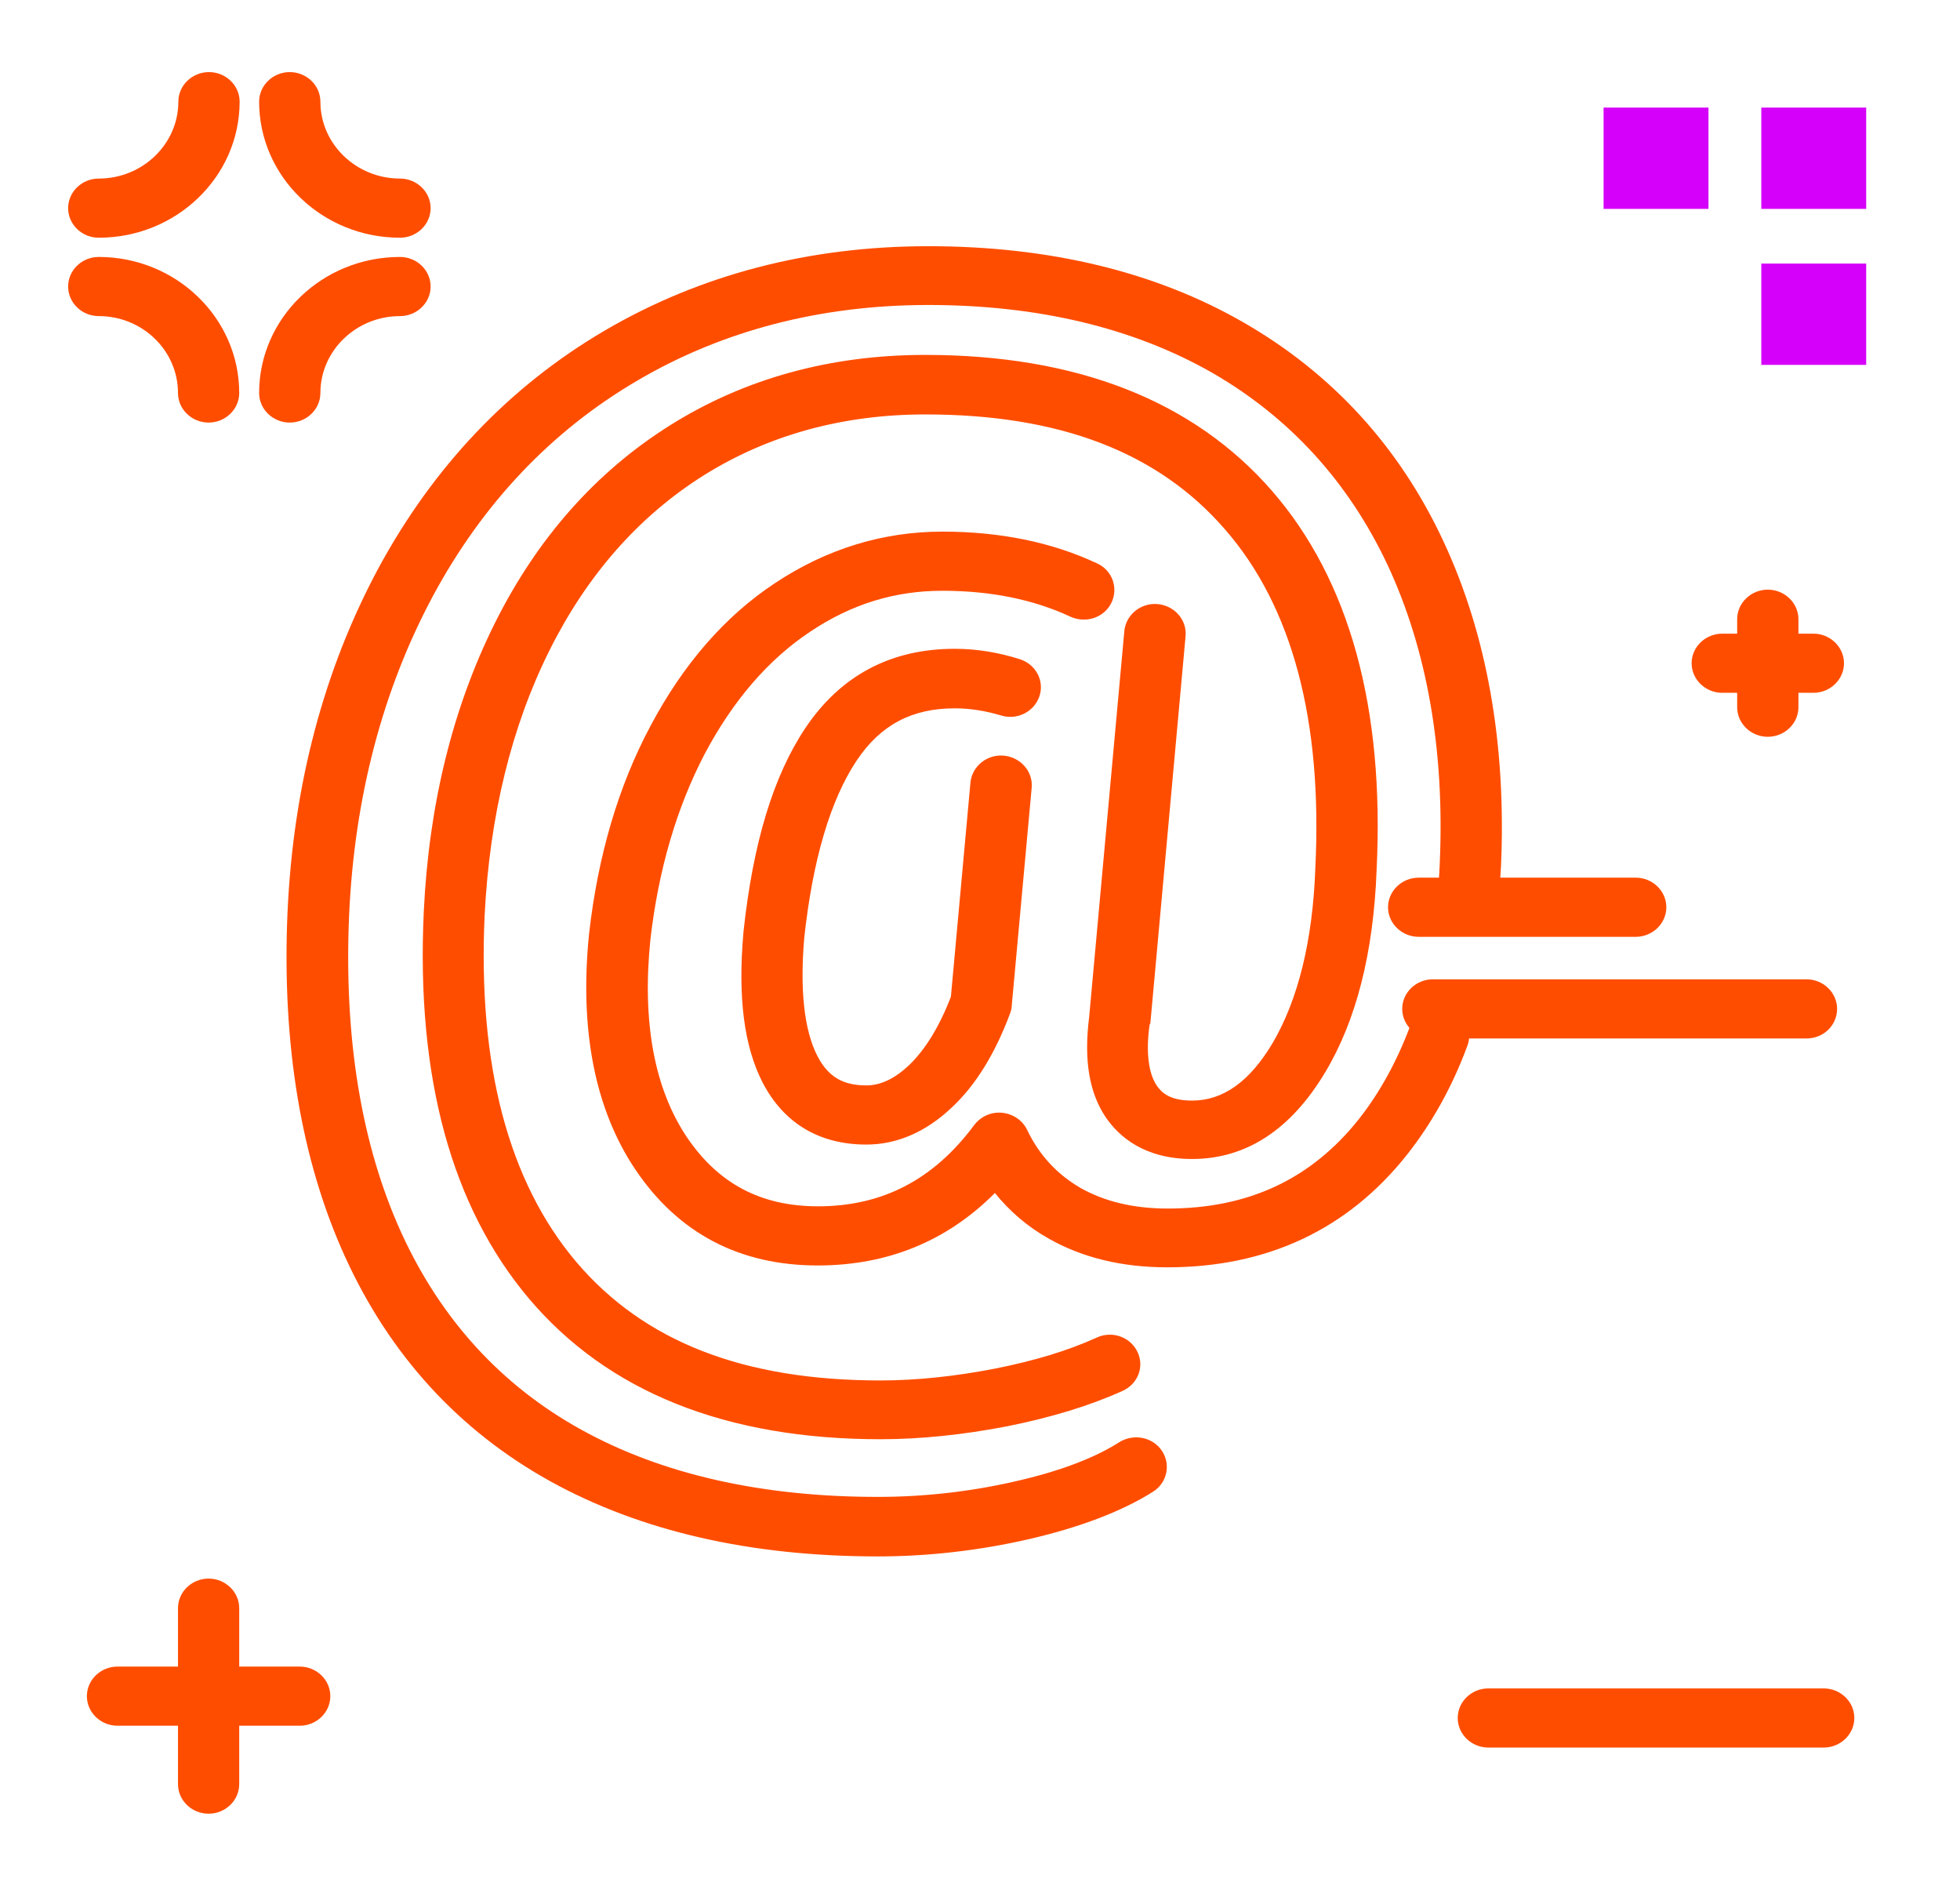 <svg width="58" height="56" viewBox="0 0 58 56" fill="none" xmlns="http://www.w3.org/2000/svg">
<path d="M47.453 3.183H50.557V6.18H47.453V3.183ZM52.12 3.183V6.18H55.224V3.183H52.12ZM52.12 10.795H55.224V7.798H52.12V10.795Z" fill="#D500F9"/>
<path d="M41.981 27.716C41.483 27.716 41.075 27.322 41.075 26.841C41.075 26.359 41.483 25.966 41.981 25.966H48.404C48.903 25.966 49.31 26.359 49.31 26.841C49.31 27.322 48.903 27.716 48.404 27.716H41.981ZM50.965 20.497H51.406V20.923C51.406 21.405 51.814 21.798 52.312 21.798C52.811 21.798 53.219 21.405 53.219 20.923V20.497H53.66C54.159 20.497 54.567 20.103 54.567 19.622C54.567 19.141 54.159 18.747 53.66 18.747H53.219V18.32C53.219 17.839 52.811 17.445 52.312 17.445C51.814 17.445 51.406 17.839 51.406 18.32V18.747H50.965C50.466 18.747 50.058 19.141 50.058 19.622C50.058 20.103 50.466 20.497 50.965 20.497ZM8.869 49.306H7.079V47.578C7.079 47.097 6.671 46.703 6.173 46.703C5.675 46.703 5.267 47.097 5.267 47.578V49.306H3.477C2.979 49.306 2.571 49.7 2.571 50.181C2.571 50.663 2.979 51.056 3.477 51.056H5.267V52.784C5.267 53.266 5.675 53.659 6.173 53.659C6.671 53.659 7.079 53.266 7.079 52.784V51.056H8.869C9.368 51.056 9.775 50.663 9.775 50.181C9.775 49.7 9.368 49.306 8.869 49.306ZM54.363 29.848C54.363 29.367 53.955 28.973 53.457 28.973H42.4C41.902 28.973 41.494 29.367 41.494 29.848C41.494 30.33 41.902 30.723 42.4 30.723H53.457C53.966 30.723 54.363 30.33 54.363 29.848ZM53.966 49.952H44.043C43.544 49.952 43.137 50.345 43.137 50.827C43.137 51.308 43.544 51.702 44.043 51.702H53.966C54.465 51.702 54.873 51.308 54.873 50.827C54.873 50.345 54.465 49.952 53.966 49.952ZM2.922 7.033C5.221 7.033 7.091 5.228 7.091 3.008C7.091 2.527 6.683 2.133 6.184 2.133C5.686 2.133 5.278 2.527 5.278 3.008C5.278 4.255 4.225 5.283 2.922 5.283C2.423 5.283 2.016 5.677 2.016 6.158C2.016 6.639 2.423 7.033 2.922 7.033ZM11.837 5.283C10.546 5.283 9.481 4.266 9.481 3.008C9.481 2.527 9.073 2.133 8.575 2.133C8.076 2.133 7.668 2.527 7.668 3.008C7.668 5.228 9.537 7.033 11.837 7.033C12.335 7.033 12.743 6.639 12.743 6.158C12.743 5.677 12.335 5.283 11.837 5.283ZM11.837 7.602C9.537 7.602 7.668 9.406 7.668 11.627C7.668 12.108 8.076 12.502 8.575 12.502C9.073 12.502 9.481 12.108 9.481 11.627C9.481 10.38 10.534 9.352 11.837 9.352C12.335 9.352 12.743 8.958 12.743 8.477C12.743 7.995 12.335 7.602 11.837 7.602ZM5.267 11.627C5.267 12.108 5.675 12.502 6.173 12.502C6.671 12.502 7.079 12.108 7.079 11.627C7.079 9.406 5.21 7.602 2.922 7.602C2.423 7.602 2.016 7.995 2.016 8.477C2.016 8.958 2.423 9.352 2.922 9.352C4.213 9.352 5.267 10.369 5.267 11.627Z" fill="#FF4D00"/>
<path d="M43.421 30.942C42.979 32.145 42.367 33.239 41.631 34.169C39.875 36.378 37.496 37.494 34.539 37.494C33.203 37.494 32.025 37.209 31.028 36.641C30.405 36.291 29.872 35.831 29.442 35.295C28.026 36.717 26.27 37.439 24.197 37.439C21.886 37.439 20.073 36.487 18.805 34.606C17.604 32.823 17.14 30.461 17.434 27.606C17.695 25.32 18.295 23.264 19.247 21.481C20.209 19.666 21.444 18.233 22.939 17.248C24.457 16.242 26.123 15.728 27.89 15.728C29.601 15.728 31.141 16.045 32.467 16.669C32.92 16.877 33.101 17.402 32.886 17.839C32.67 18.277 32.127 18.452 31.674 18.244C30.597 17.741 29.329 17.478 27.89 17.478C26.474 17.478 25.194 17.872 23.97 18.692C22.736 19.512 21.694 20.727 20.866 22.28C20.028 23.877 19.485 25.725 19.247 27.792C18.997 30.231 19.36 32.211 20.334 33.655C21.263 35.022 22.52 35.689 24.208 35.689C26.111 35.689 27.629 34.901 28.83 33.283C29.023 33.031 29.329 32.889 29.657 32.922C29.974 32.955 30.258 33.141 30.393 33.425C30.756 34.18 31.277 34.737 31.968 35.142C32.682 35.547 33.543 35.755 34.551 35.755C36.941 35.755 38.788 34.891 40.204 33.119C40.827 32.331 41.336 31.401 41.722 30.373C41.892 29.914 42.413 29.684 42.877 29.848C43.353 29.991 43.591 30.494 43.421 30.942ZM34.041 30.275L35.083 18.823C35.129 18.342 34.755 17.916 34.256 17.872C33.758 17.828 33.316 18.189 33.271 18.67L32.229 30.1C32.07 31.358 32.229 32.331 32.727 33.064C33.112 33.622 33.86 34.289 35.276 34.289C36.873 34.289 38.199 33.425 39.218 31.719C40.136 30.188 40.645 28.175 40.736 25.747C40.974 20.934 39.932 17.161 37.643 14.525C35.321 11.856 31.866 10.5 27.38 10.5C24.571 10.5 22.033 11.2 19.836 12.578C17.638 13.956 15.893 15.925 14.636 18.451C13.401 20.934 12.688 23.8 12.54 26.983C12.314 31.861 13.356 35.7 15.656 38.423C17.989 41.18 21.489 42.58 26.055 42.58C27.244 42.58 28.502 42.448 29.804 42.197C31.119 41.934 32.263 41.584 33.225 41.147C33.679 40.939 33.871 40.425 33.656 39.987C33.441 39.55 32.908 39.364 32.455 39.572C31.617 39.955 30.609 40.261 29.442 40.491C28.264 40.72 27.12 40.841 26.055 40.841C21.999 40.841 19.054 39.692 17.049 37.33C15.044 34.956 14.138 31.511 14.341 27.081C14.489 24.139 15.134 21.492 16.267 19.228C17.377 17.008 18.907 15.269 20.821 14.066C22.724 12.873 24.933 12.261 27.38 12.261C31.356 12.261 34.268 13.377 36.25 15.662C38.244 17.948 39.139 21.328 38.923 25.681V25.692C38.844 27.836 38.414 29.575 37.655 30.866C36.975 32.003 36.193 32.561 35.276 32.561C34.619 32.561 34.381 32.331 34.234 32.123C33.984 31.752 33.905 31.128 34.018 30.319C34.03 30.297 34.03 30.286 34.041 30.275ZM42.718 16.023C41.416 13.223 39.422 11.047 36.794 9.537C34.188 8.039 31.05 7.284 27.471 7.284C23.936 7.284 20.719 8.127 17.898 9.778C15.078 11.43 12.823 13.803 11.192 16.822C9.584 19.819 8.677 23.231 8.508 26.994C8.338 30.909 8.915 34.344 10.218 37.198C11.543 40.097 13.582 42.328 16.29 43.827C18.963 45.303 22.215 46.047 25.976 46.047C27.471 46.047 28.989 45.872 30.461 45.533C31.968 45.183 33.203 44.712 34.12 44.133C34.539 43.87 34.653 43.323 34.381 42.919C34.109 42.514 33.543 42.405 33.123 42.667C32.387 43.138 31.345 43.531 30.042 43.827C28.706 44.133 27.335 44.286 25.976 44.286C22.543 44.286 19.586 43.619 17.196 42.295C14.84 40.994 13.05 39.036 11.883 36.487C10.694 33.884 10.173 30.712 10.331 27.07C10.49 23.57 11.328 20.398 12.812 17.631C14.285 14.897 16.313 12.753 18.85 11.266C21.376 9.778 24.288 9.023 27.471 9.023C30.722 9.023 33.543 9.702 35.865 11.025C38.164 12.348 39.909 14.262 41.065 16.723C42.231 19.228 42.752 22.192 42.605 25.539C42.594 25.889 42.56 26.239 42.537 26.578C42.492 27.059 42.854 27.486 43.353 27.53C43.851 27.573 44.293 27.223 44.338 26.742C44.372 26.381 44.395 25.998 44.418 25.616C44.576 22.006 43.998 18.769 42.718 16.023ZM25.352 22.498C26.055 21.448 26.984 20.956 28.252 20.956C28.717 20.956 29.17 21.033 29.612 21.164C30.088 21.317 30.597 21.066 30.756 20.606C30.915 20.147 30.654 19.655 30.178 19.502C29.555 19.305 28.91 19.195 28.252 19.195C26.361 19.195 24.877 19.983 23.834 21.536C22.883 22.958 22.282 24.938 21.999 27.584V27.595C21.829 29.52 22.022 30.964 22.566 32.025C23.189 33.228 24.242 33.862 25.636 33.862C26.542 33.862 27.403 33.491 28.173 32.758C28.875 32.102 29.453 31.161 29.895 29.969C29.918 29.903 29.94 29.826 29.94 29.75L30.529 23.308C30.575 22.826 30.201 22.4 29.702 22.356C29.204 22.312 28.762 22.673 28.717 23.155L28.139 29.488C27.799 30.373 27.38 31.052 26.904 31.511C26.474 31.916 26.055 32.112 25.636 32.112C24.933 32.112 24.503 31.85 24.186 31.238C23.8 30.483 23.665 29.302 23.8 27.738C24.05 25.441 24.571 23.669 25.352 22.498Z" fill="#FF4D00"/>
</svg>
